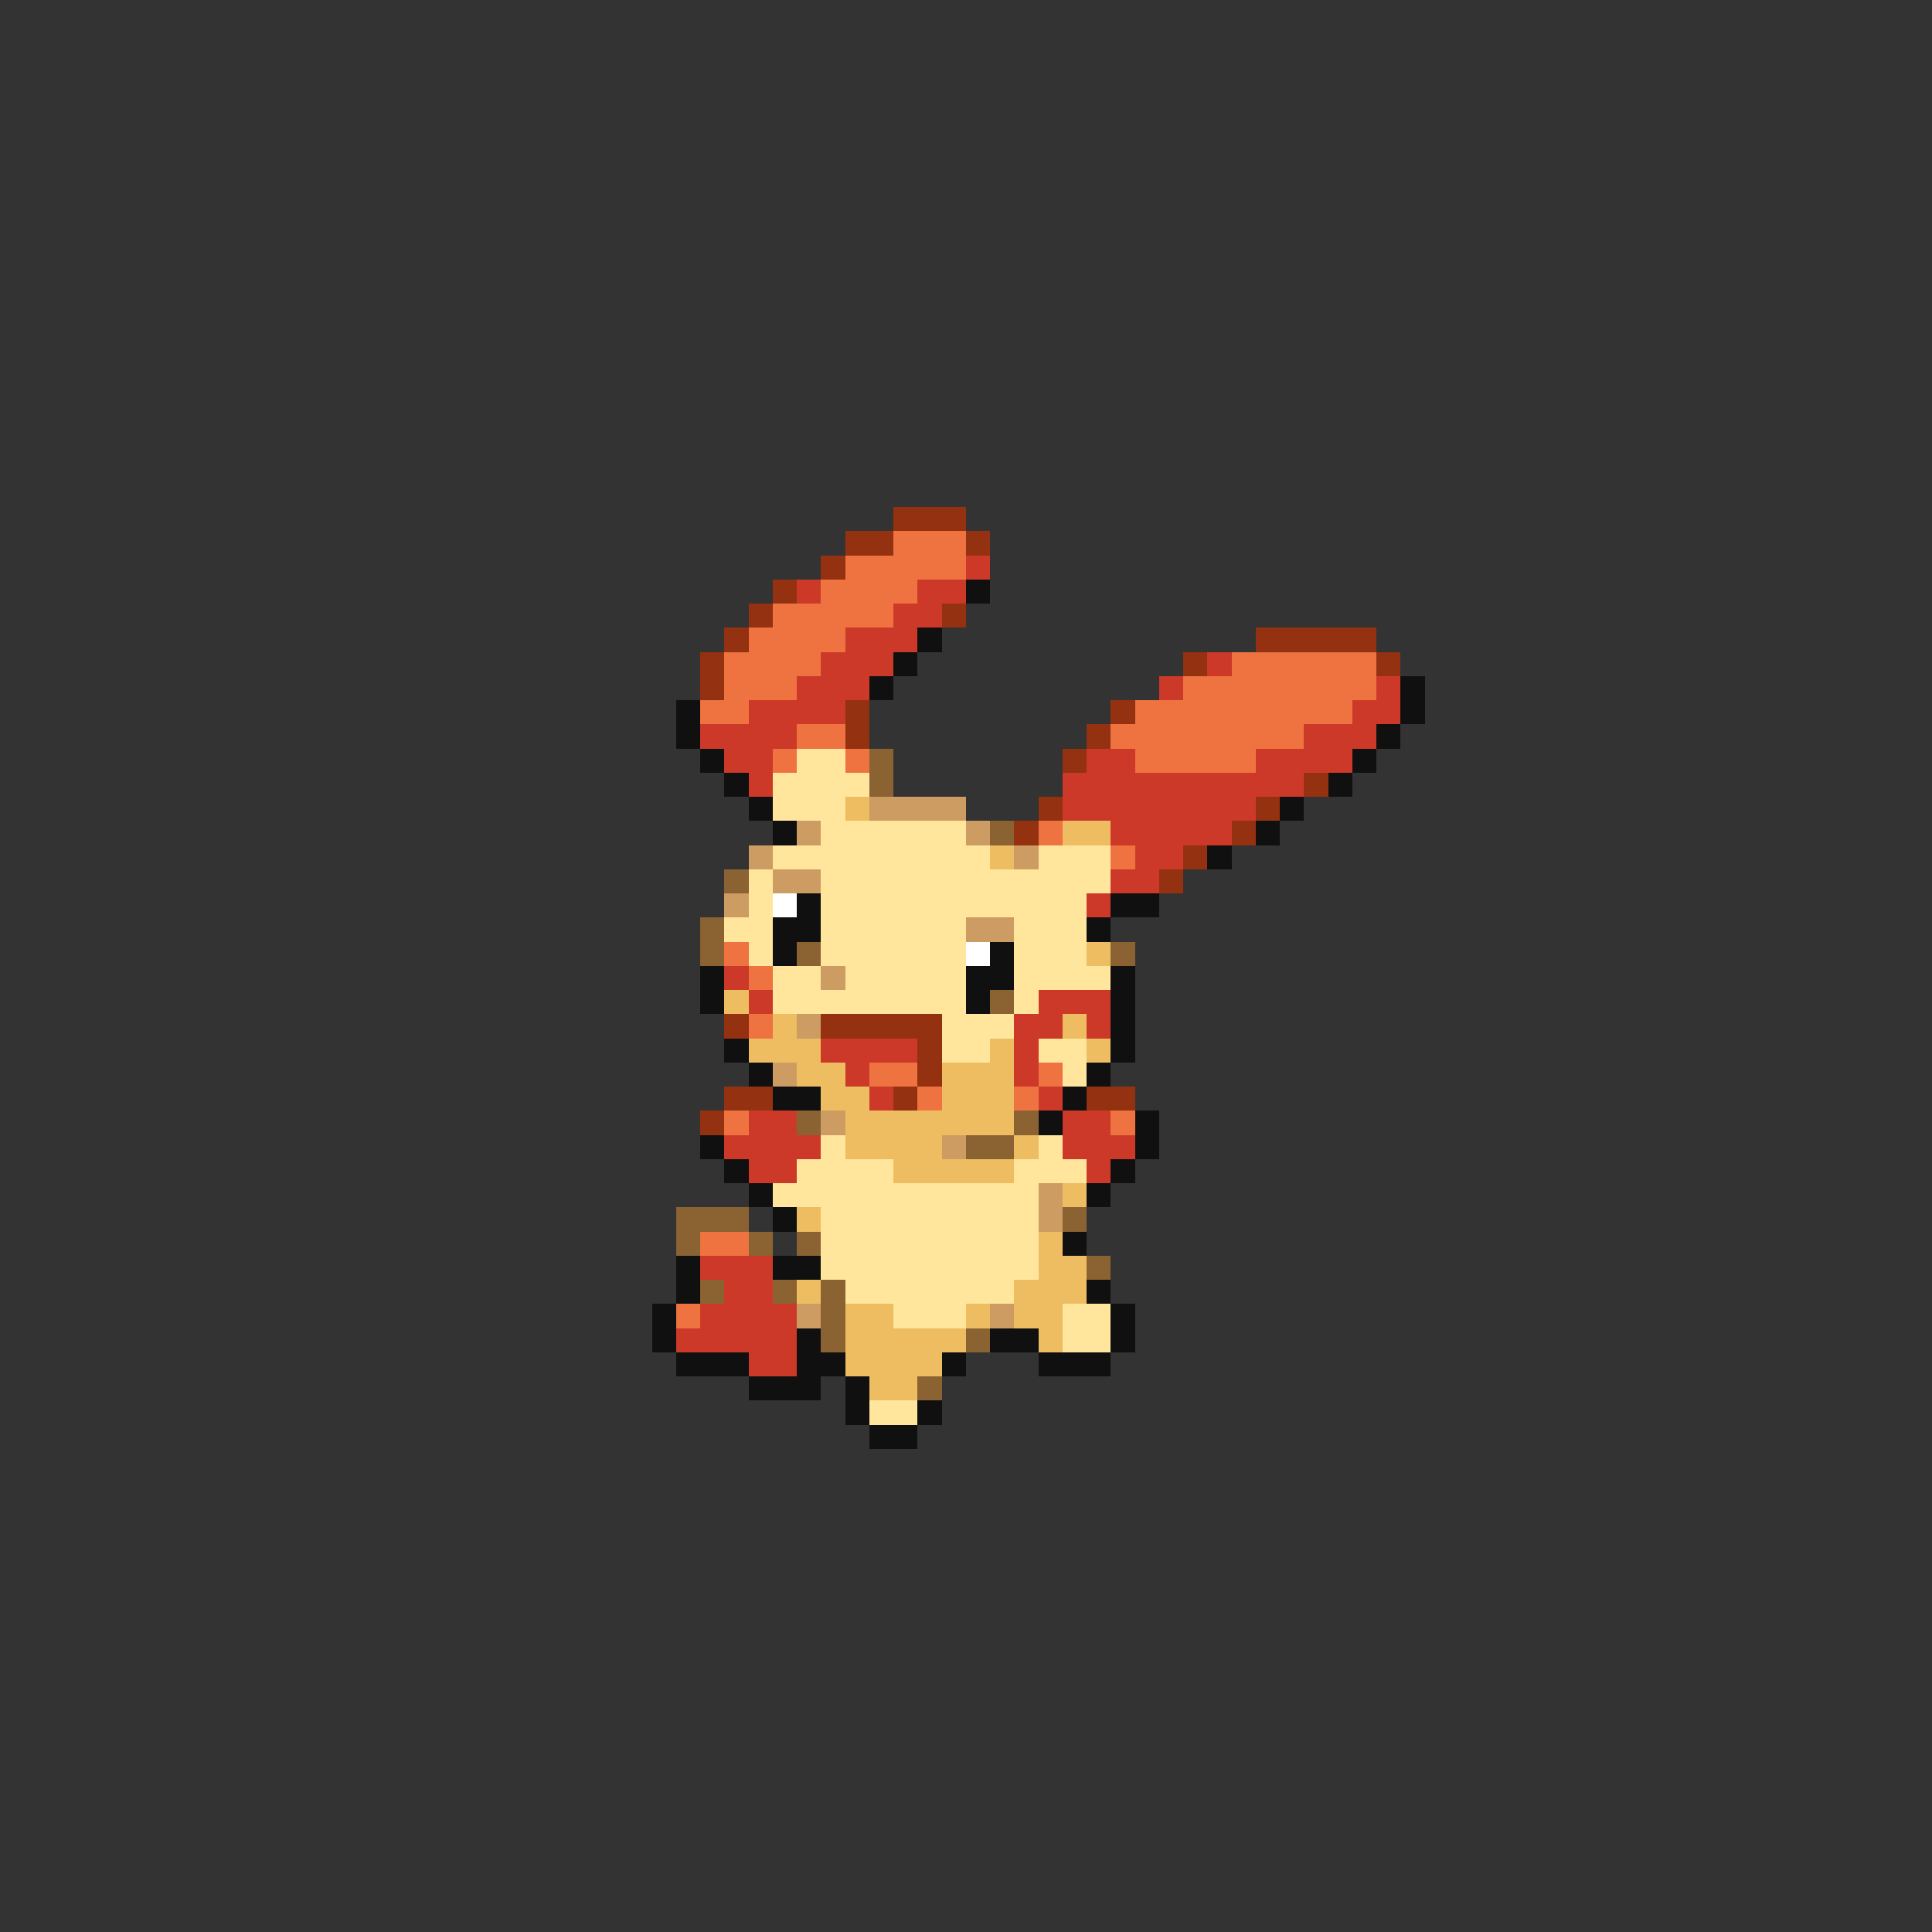 <svg xmlns="http://www.w3.org/2000/svg" viewBox="0 -0.5 80 80" shape-rendering="crispEdges">
<rect x="0" y="-0.5" width="80" height="80" fill="#333333" stroke="none"/>
<path stroke="#943110" d="M37 21h3M35 22h2M40 22h1M34 23h1M32 24h1M31 25h1M39 25h1M30 26h1M52 26h5M29 27h1M49 27h1M57 27h1M29 28h1M35 29h1M46 29h1M35 30h1M45 30h1M44 31h1M54 32h1M43 33h1M52 33h1M42 34h1M51 34h1M49 35h1M48 36h1M30 42h1M34 42h5M38 43h1M38 44h1M30 45h2M37 45h1M45 45h2M29 46h1" />
<path stroke="#ee7341" d="M37 22h3M35 23h5M34 24h4M32 25h5M31 26h4M30 27h4M51 27h6M30 28h3M49 28h8M29 29h2M47 29h9M33 30h2M46 30h8M32 31h1M35 31h1M47 31h5M43 34h1M46 35h1M30 39h1M31 40h1M31 42h1M36 44h2M43 44h1M38 45h1M42 45h1M30 46h1M46 46h1M29 51h2M28 54h1" />
<path stroke="#cd3929" d="M40 23h1M33 24h1M38 24h2M37 25h2M35 26h3M34 27h3M50 27h1M33 28h3M48 28h1M57 28h1M31 29h4M56 29h2M29 30h4M54 30h3M30 31h2M45 31h2M52 31h4M31 32h1M44 32h10M44 33h8M46 34h5M47 35h2M46 36h2M45 37h1M30 40h1M31 41h1M43 41h3M42 42h2M45 42h1M34 43h4M42 43h1M35 44h1M42 44h1M36 45h1M43 45h1M31 46h2M44 46h2M30 47h4M44 47h3M31 48h2M45 48h1M29 52h3M30 53h2M29 54h4M28 55h5M31 56h2" />
<path stroke="#101010" d="M40 24h1M38 26h1M37 27h1M36 28h1M58 28h1M28 29h1M58 29h1M28 30h1M57 30h1M29 31h1M56 31h1M30 32h1M55 32h1M31 33h1M53 33h1M32 34h1M52 34h1M50 35h1M33 37h1M46 37h2M32 38h2M45 38h1M32 39h1M41 39h1M29 40h1M40 40h2M46 40h1M29 41h1M40 41h1M46 41h1M46 42h1M30 43h1M46 43h1M31 44h1M45 44h1M32 45h2M44 45h1M43 46h1M47 46h1M29 47h1M47 47h1M30 48h1M46 48h1M31 49h1M45 49h1M32 50h1M44 51h1M28 52h1M32 52h2M28 53h1M45 53h1M27 54h1M46 54h1M27 55h1M33 55h1M41 55h2M46 55h1M28 56h3M33 56h2M39 56h1M43 56h3M31 57h3M35 57h1M35 58h1M38 58h1M36 59h2" />
<path stroke="#ffe69c" d="M33 31h2M32 32h4M32 33h3M34 34h6M32 35h9M43 35h3M31 36h1M34 36h12M31 37h1M34 37h11M30 38h2M34 38h6M42 38h3M31 39h1M34 39h6M42 39h3M32 40h2M35 40h5M42 40h4M32 41h8M42 41h1M39 42h3M39 43h2M43 43h2M44 44h1M34 47h1M43 47h1M33 48h4M42 48h3M32 49h11M34 50h9M34 51h9M34 52h9M35 53h7M37 54h3M44 54h2M44 55h2M36 58h2" />
<path stroke="#8b6231" d="M36 31h1M36 32h1M41 34h1M30 36h1M29 38h1M29 39h1M33 39h1M46 39h1M41 41h1M33 46h1M42 46h1M40 47h2M28 50h3M44 50h1M28 51h1M31 51h1M33 51h1M45 52h1M29 53h1M32 53h1M34 53h1M34 54h1M34 55h1M40 55h1M38 57h1" />
<path stroke="#eebd62" d="M35 33h1M44 34h2M41 35h1M45 39h1M30 41h1M32 42h1M44 42h1M31 43h3M41 43h1M45 43h1M33 44h2M39 44h3M34 45h2M39 45h3M35 46h7M35 47h4M42 47h1M37 48h5M44 49h1M33 50h1M43 51h1M43 52h2M33 53h1M42 53h3M35 54h2M40 54h1M42 54h2M35 55h5M43 55h1M35 56h4M36 57h2" />
<path stroke="#cd9c62" d="M36 33h4M33 34h1M40 34h1M31 35h1M42 35h1M32 36h2M30 37h1M40 38h2M34 40h1M33 42h1M32 44h1M34 46h1M39 47h1M43 49h1M43 50h1M33 54h1M41 54h1" />
<path stroke="#ffffff" d="M32 37h1M40 39h1" />
</svg>